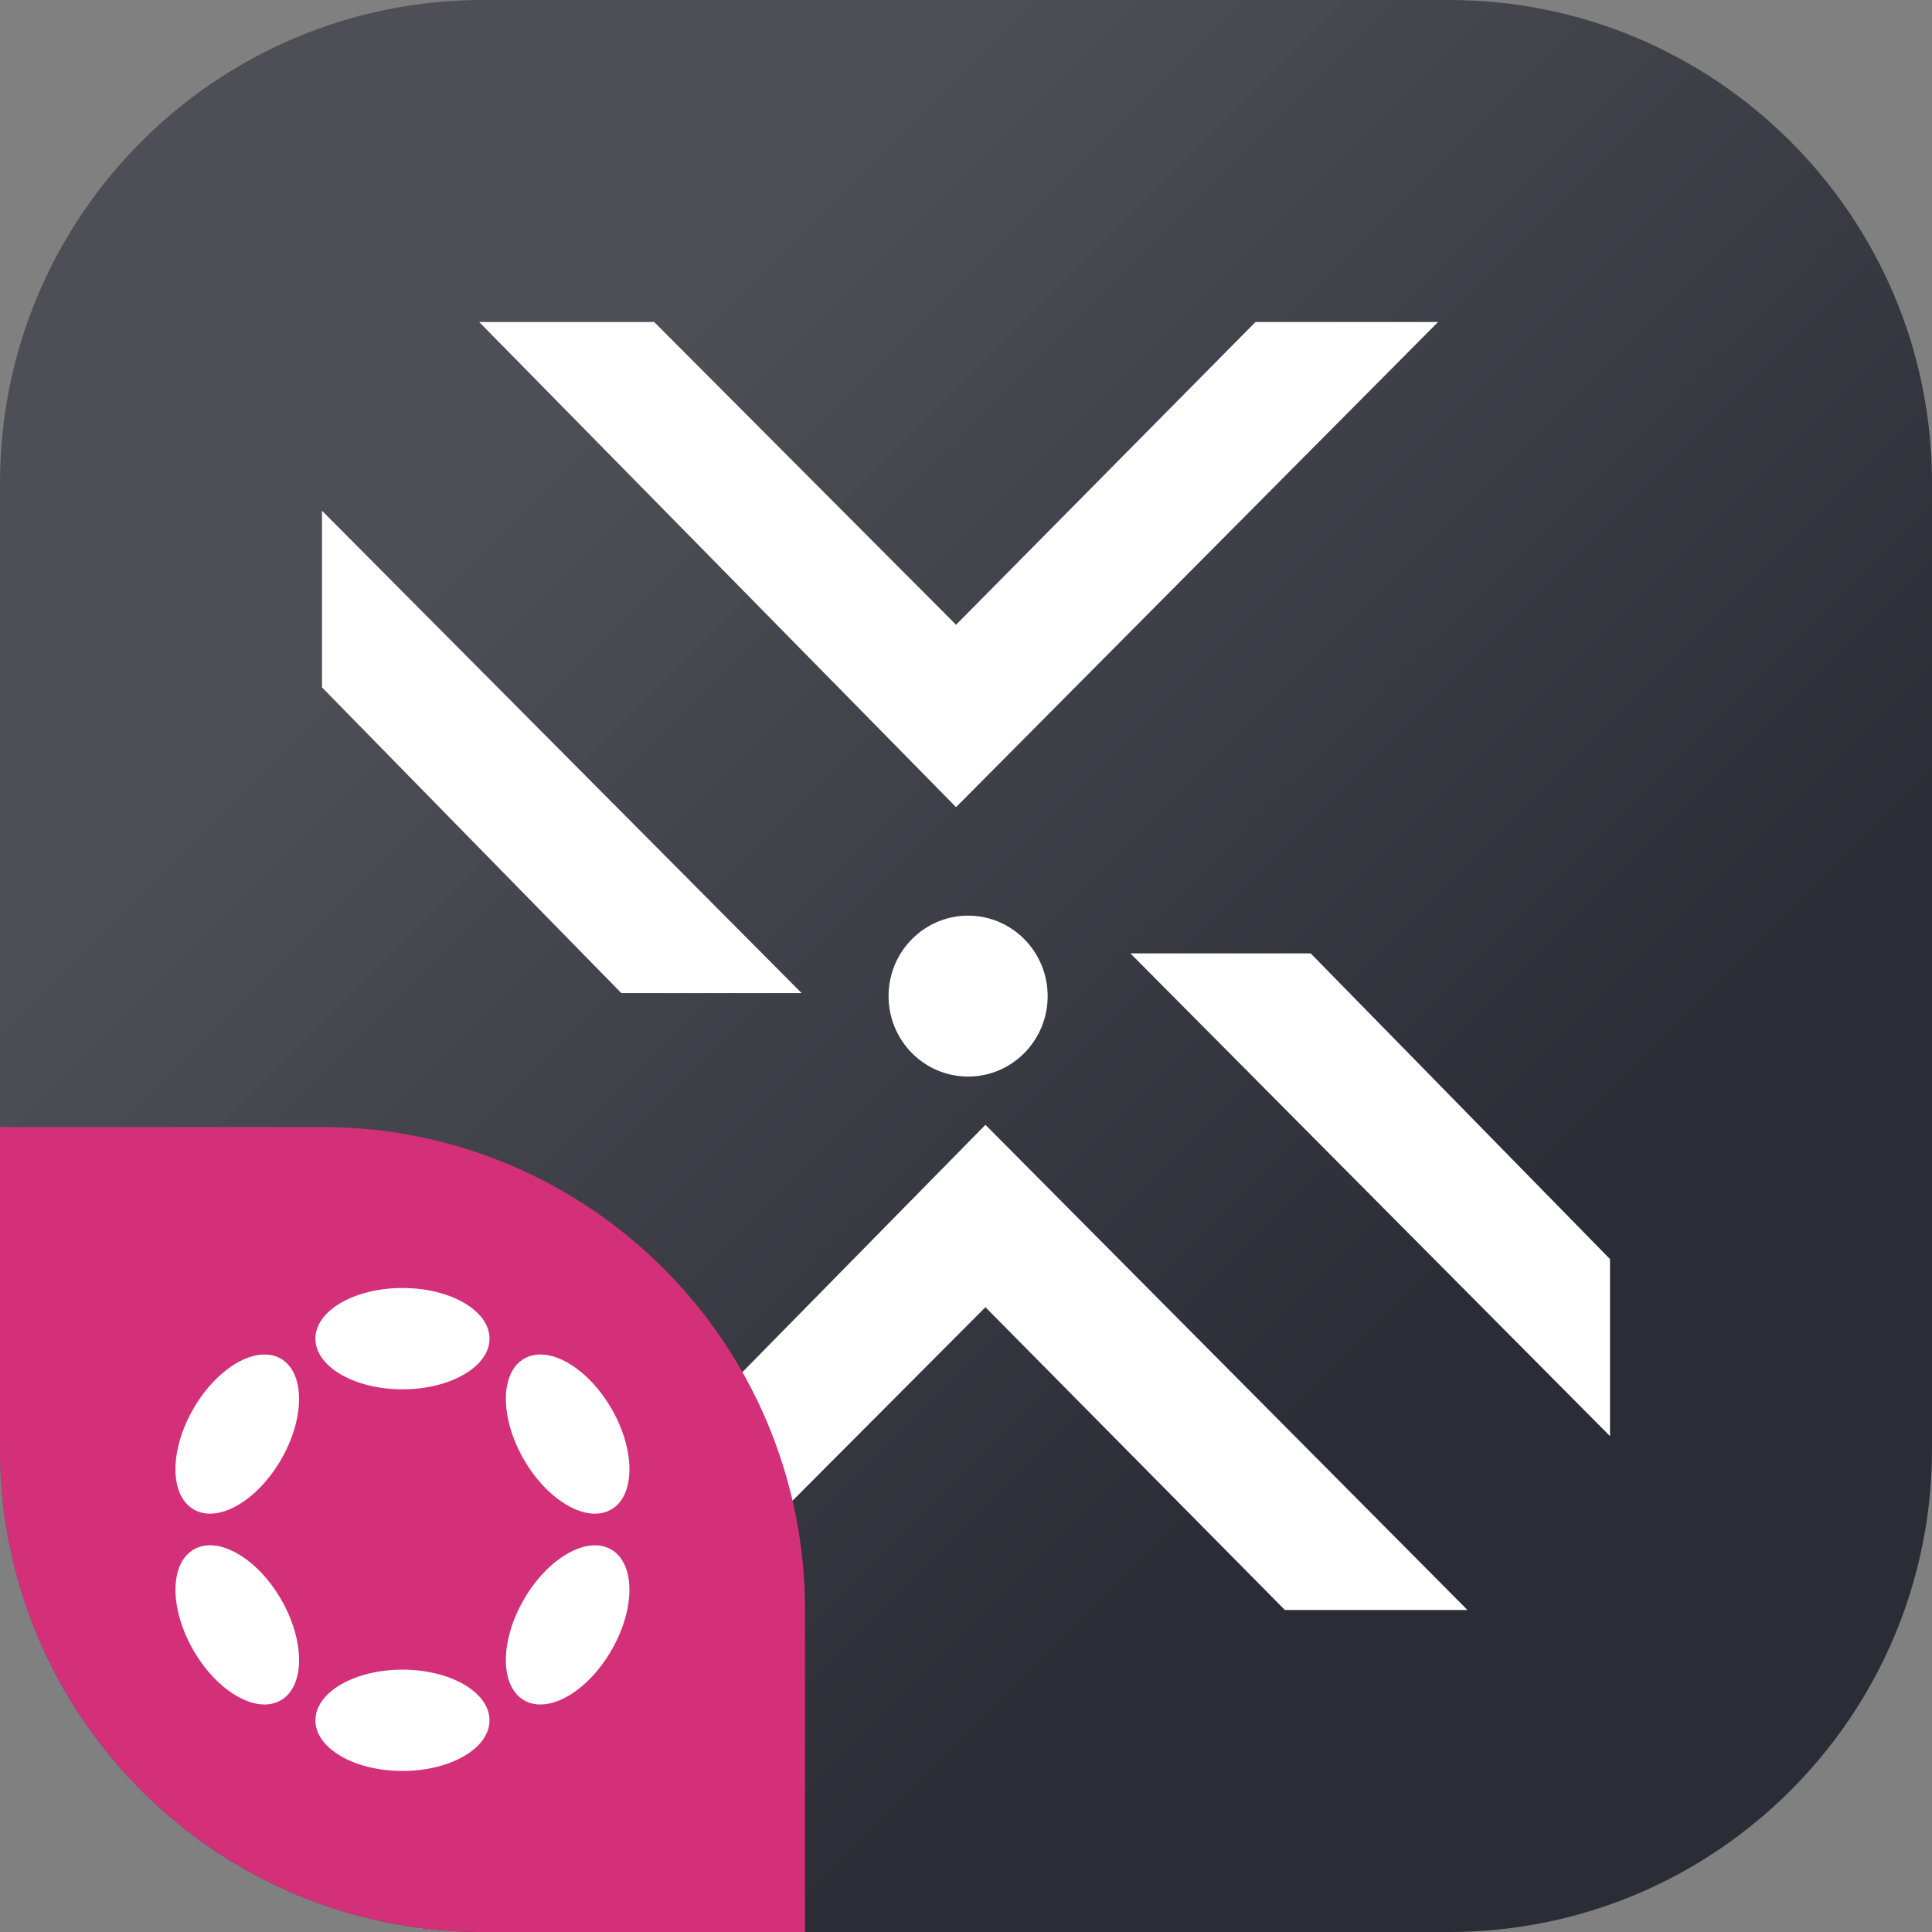 <svg width="48" height="48" viewBox="0 0 48 48" fill="none" xmlns="http://www.w3.org/2000/svg">
<rect x="0" y="0" width="48" height="48" fill="#808080" stroke="none"/>
<g clip-path="url(#clip0_1403_3629)">
<path d="M0 12C0 5.373 5.373 0 12 0H36C42.627 0 48 5.373 48 12V36C48 42.627 42.627 48 36 48H12C5.373 48 0 42.627 0 36V12Z" fill="url(#paint0_linear_1403_3629)"/>
<path d="M40 35.68V31.282L32.563 23.686H28.084L40 35.68Z" fill="white"/>
<path d="M8 12.689V17.078L15.437 24.673H19.916L8 12.689Z" fill="white"/>
<path d="M11.905 8H16.253L23.753 15.522L31.192 8H35.728L23.753 20.053L11.905 8Z" fill="white"/>
<path d="M12.636 40H16.983L24.483 32.477L31.923 40H36.459L24.483 27.946L12.636 40Z" fill="white"/>
<path d="M24.053 26.747C25.144 26.747 26.029 25.852 26.029 24.748C26.029 23.644 25.144 22.749 24.053 22.749C22.961 22.749 22.076 23.644 22.076 24.748C22.076 25.852 22.961 26.747 24.053 26.747Z" fill="white"/>
<path d="M0 28H8C14.627 28 20 33.373 20 40V48H12C5.373 48 0 42.627 0 36V28Z" fill="#D43079"/>
<path d="M9.999 34.517C11.193 34.517 12.162 33.953 12.162 33.258C12.162 32.563 11.193 32 9.999 32C8.804 32 7.836 32.563 7.836 33.258C7.836 33.953 8.804 34.517 9.999 34.517Z" fill="white"/>
<path d="M9.999 43.999C11.193 43.999 12.162 43.436 12.162 42.741C12.162 42.046 11.193 41.482 9.999 41.482C8.804 41.482 7.836 42.046 7.836 42.741C7.836 43.436 8.804 43.999 9.999 43.999Z" fill="white"/>
<path d="M6.985 36.259C7.582 35.224 7.578 34.103 6.976 33.755C6.374 33.408 5.402 33.965 4.805 35C4.207 36.035 4.211 37.155 4.813 37.503C5.415 37.851 6.388 37.294 6.985 36.259Z" fill="white"/>
<path d="M15.192 40.999C15.789 39.965 15.786 38.844 15.184 38.496C14.583 38.149 13.611 38.706 13.014 39.741C12.416 40.776 12.42 41.897 13.021 42.244C13.623 42.592 14.595 42.034 15.192 40.999Z" fill="white"/>
<path d="M6.976 42.244C7.579 41.896 7.582 40.775 6.985 39.74C6.388 38.705 5.416 38.148 4.814 38.496C4.212 38.844 4.208 39.965 4.805 41C5.402 42.035 6.374 42.592 6.976 42.244Z" fill="white"/>
<path d="M15.185 37.503C15.786 37.156 15.79 36.035 15.193 35C14.595 33.965 13.623 33.408 13.022 33.756C12.42 34.103 12.417 35.224 13.014 36.259C13.611 37.294 14.583 37.851 15.185 37.503Z" fill="white"/>
</g>
<defs>
<linearGradient id="paint0_linear_1403_3629" x1="48" y1="48" x2="0" y2="0" gradientUnits="userSpaceOnUse">
<stop offset="0.281" stop-color="#2B2D36"/>
<stop offset="0.739" stop-color="#4D4E56"/>
</linearGradient>
<clipPath id="clip0_1403_3629">
<rect width="48" height="48" fill="white"/>
</clipPath>
</defs>
</svg>

